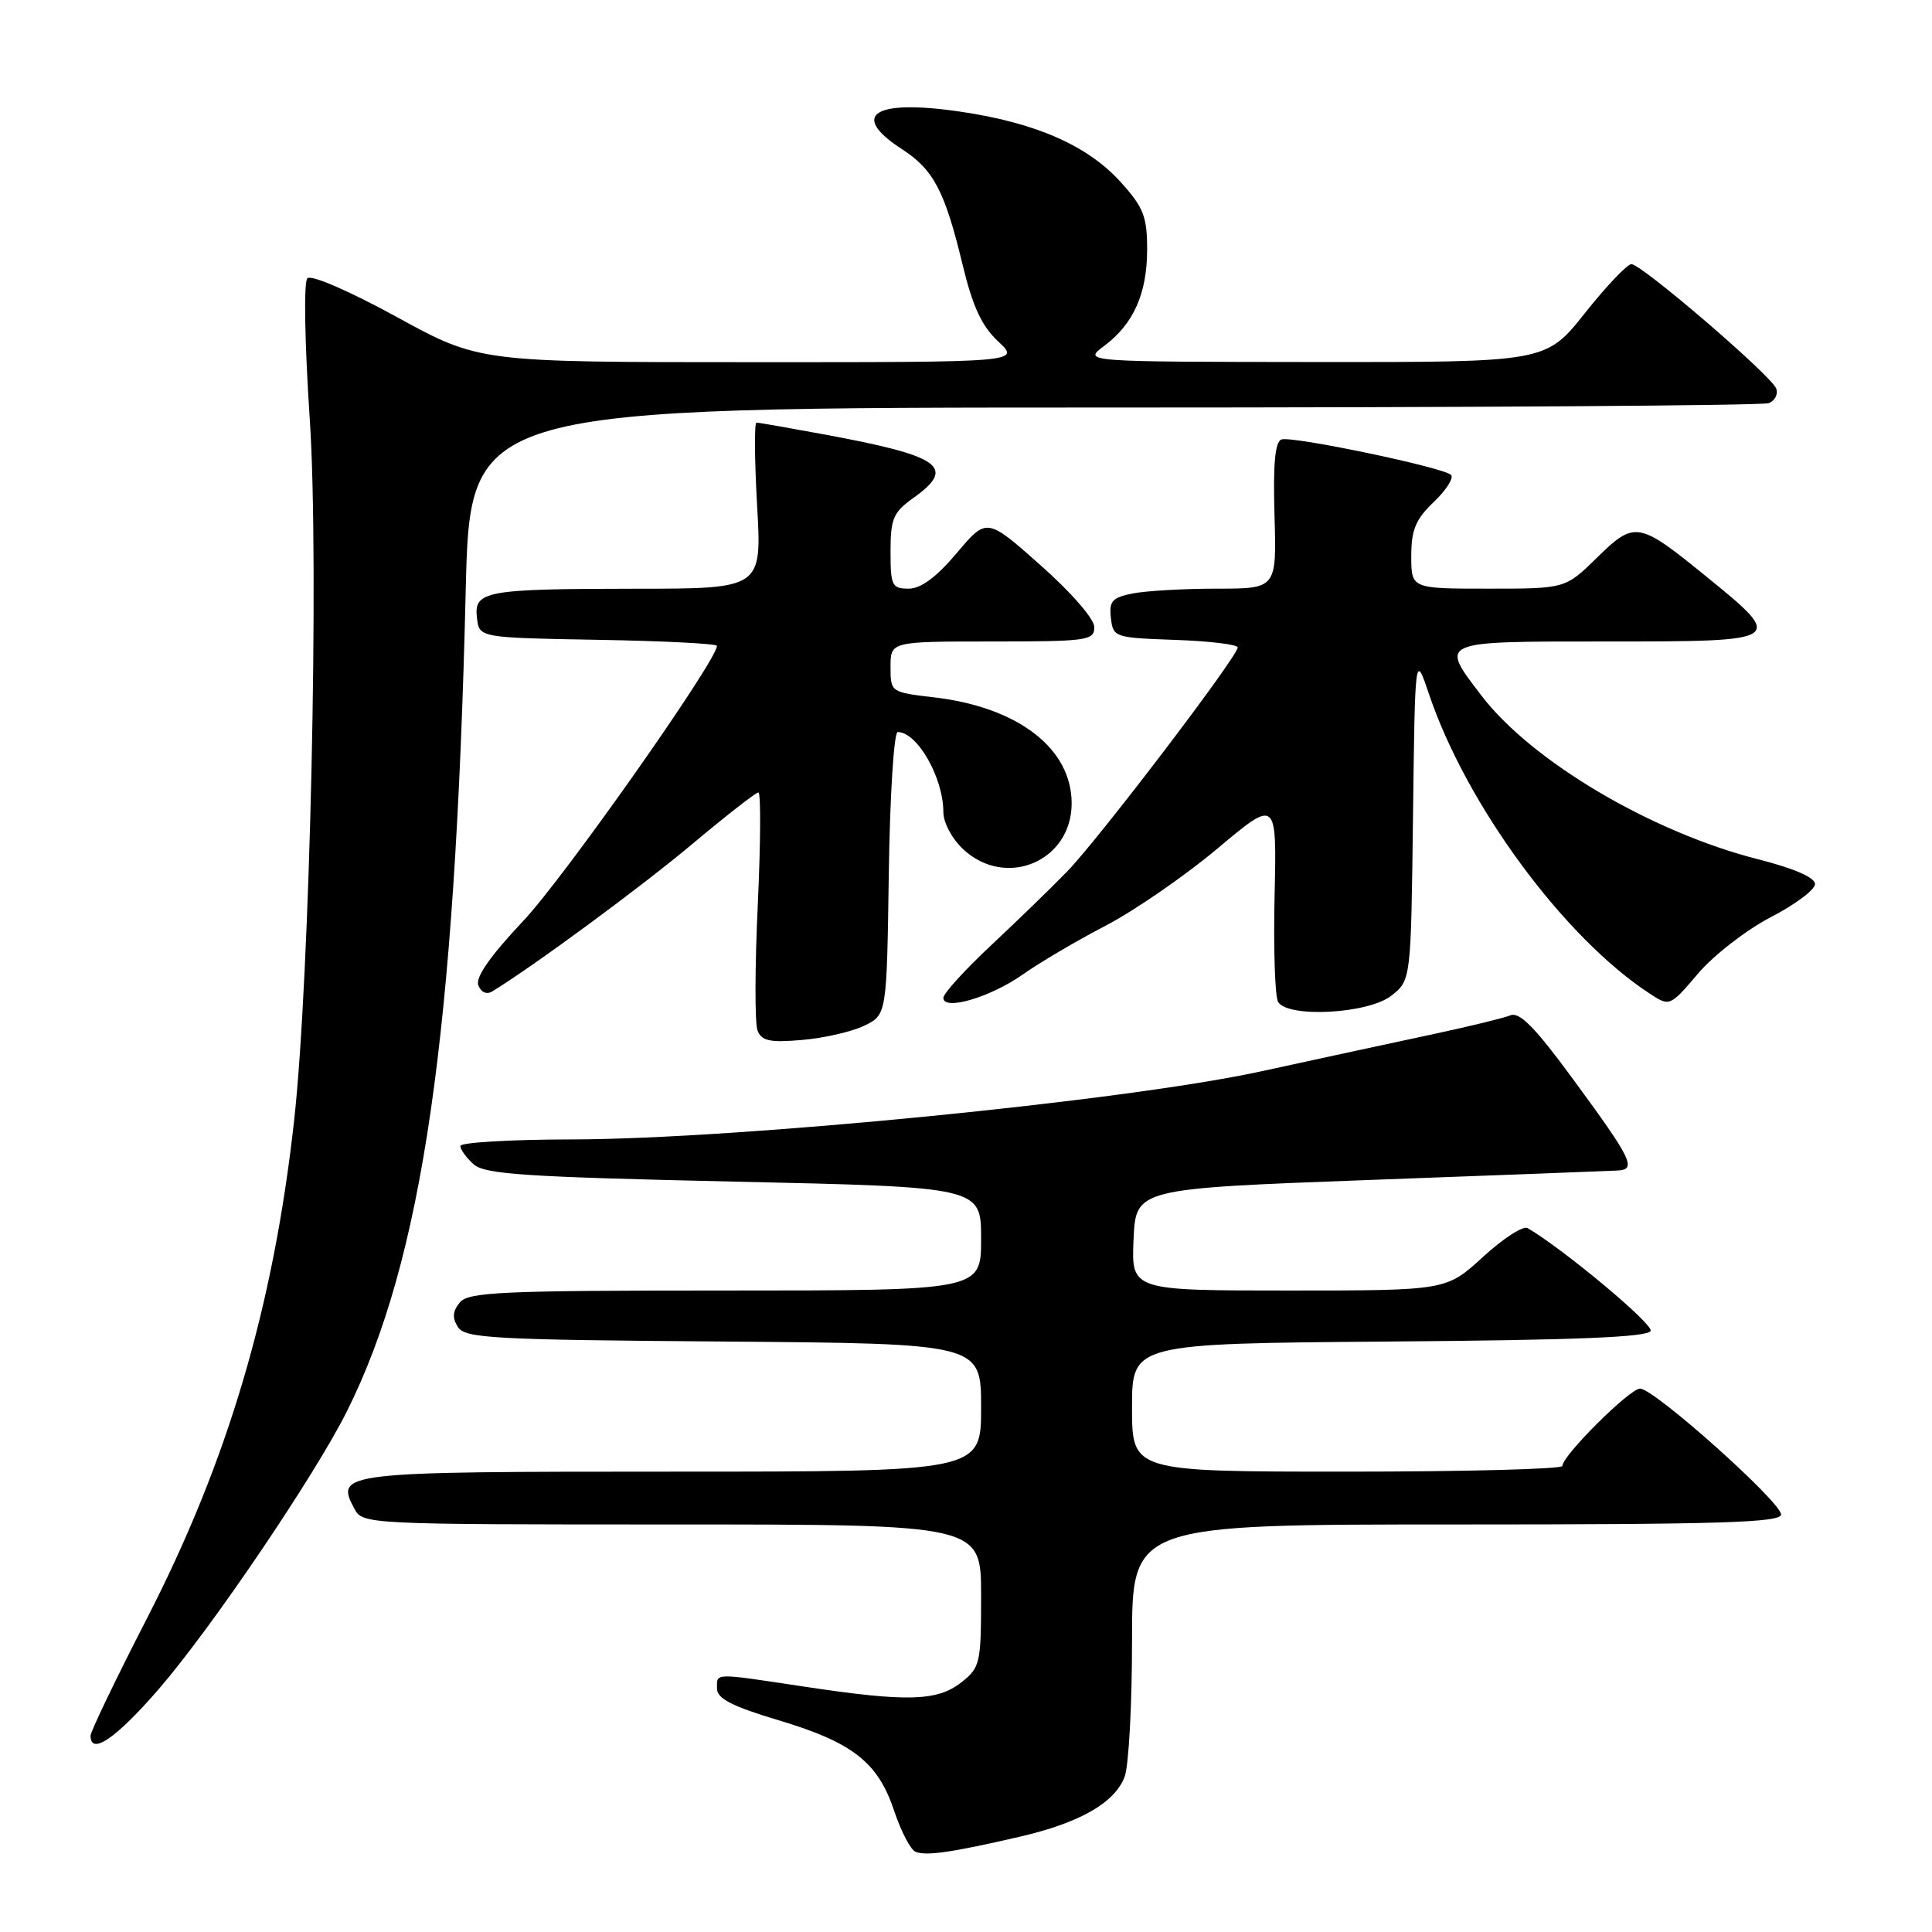 <?xml version="1.0" encoding="UTF-8" standalone="no"?>
<!DOCTYPE svg PUBLIC "-//W3C//DTD SVG 1.1//EN" "http://www.w3.org/Graphics/SVG/1.1/DTD/svg11.dtd" >
<svg xmlns="http://www.w3.org/2000/svg" xmlns:xlink="http://www.w3.org/1999/xlink" version="1.1" viewBox="0 0 256 256">
 <g >
 <path fill="currentColor"
d=" M 135.10 243.38 C 143.06 241.54 147.71 238.89 149.02 235.43 C 149.56 234.02 150.00 225.92 150.00 217.43 C 150.00 202.00 150.00 202.00 193.00 202.00 C 227.89 202.00 236.00 201.75 236.00 200.68 C 236.00 199.02 219.19 184.00 217.32 184.00 C 215.94 184.00 207.05 192.84 207.02 194.25 C 207.01 194.66 194.18 195.00 178.50 195.00 C 150.00 195.00 150.00 195.00 150.00 186.51 C 150.00 178.03 150.00 178.03 184.17 177.76 C 209.05 177.57 218.44 177.18 218.72 176.34 C 219.03 175.41 207.23 165.56 202.42 162.73 C 201.83 162.38 199.17 164.10 196.50 166.55 C 191.65 171.00 191.65 171.00 170.78 171.00 C 149.91 171.00 149.91 171.00 150.20 164.25 C 150.50 157.50 150.50 157.50 181.50 156.35 C 198.55 155.72 213.34 155.16 214.36 155.10 C 216.90 154.96 216.25 153.63 208.41 142.96 C 203.41 136.14 201.35 134.04 200.13 134.54 C 199.23 134.90 194.68 136.01 190.00 137.01 C 185.32 138.01 174.97 140.24 167.00 141.98 C 149.07 145.88 97.66 150.95 75.75 150.98 C 67.64 150.99 61.00 151.38 61.00 151.85 C 61.00 152.31 61.79 153.40 62.75 154.27 C 64.23 155.60 69.55 155.95 97.25 156.57 C 130.00 157.29 130.00 157.29 130.00 164.15 C 130.00 171.00 130.00 171.00 96.12 171.00 C 66.43 171.00 62.08 171.20 60.93 172.58 C 59.98 173.73 59.90 174.62 60.67 175.83 C 61.61 177.33 65.26 177.53 95.86 177.76 C 130.00 178.03 130.00 178.03 130.00 186.51 C 130.00 195.00 130.00 195.00 89.12 195.00 C 45.08 195.00 44.37 195.08 46.97 199.94 C 48.05 201.97 48.67 202.00 89.04 202.00 C 130.00 202.00 130.00 202.00 130.00 211.43 C 130.00 220.42 129.88 220.95 127.37 222.93 C 124.18 225.43 120.17 225.54 106.59 223.49 C 94.38 221.65 95.00 221.64 95.01 223.75 C 95.01 225.07 97.00 226.10 103.16 227.94 C 113.01 230.89 116.34 233.51 118.49 239.97 C 119.39 242.66 120.65 245.10 121.31 245.37 C 122.71 245.95 126.11 245.46 135.10 243.38 Z  M 21.09 223.75 C 28.05 215.69 41.73 195.49 45.97 187.00 C 55.99 166.96 60.31 137.13 61.71 78.25 C 62.29 54.00 62.29 54.00 147.56 54.00 C 194.46 54.00 233.52 53.74 234.36 53.42 C 235.19 53.10 235.64 52.22 235.35 51.47 C 234.69 49.75 217.52 35.00 216.17 35.00 C 215.62 35.00 212.84 37.92 210.00 41.50 C 204.83 48.00 204.83 48.00 174.16 47.97 C 143.50 47.94 143.50 47.94 146.28 45.86 C 150.20 42.94 152.00 38.90 152.00 33.05 C 152.00 28.69 151.53 27.48 148.49 24.12 C 144.11 19.27 137.20 16.24 127.15 14.78 C 115.79 13.12 112.53 15.23 119.48 19.74 C 123.70 22.47 125.19 25.30 127.53 35.00 C 128.88 40.61 130.07 43.19 132.27 45.25 C 135.21 48.00 135.21 48.00 99.36 47.99 C 63.50 47.99 63.50 47.99 52.55 41.99 C 46.30 38.57 41.23 36.37 40.73 36.87 C 40.23 37.37 40.37 45.41 41.05 55.62 C 42.31 74.49 41.08 129.54 38.97 148.50 C 36.22 173.22 30.19 193.60 19.44 214.51 C 15.35 222.47 12.00 229.44 12.00 229.99 C 12.00 232.67 15.40 230.33 21.09 223.75 Z  M 114.50 135.92 C 117.50 134.47 117.50 134.47 117.77 115.74 C 117.92 105.40 118.45 97.00 118.95 97.00 C 121.55 97.00 125.00 103.05 125.00 107.61 C 125.00 109.01 126.15 111.16 127.65 112.55 C 133.31 117.80 142.00 114.11 142.00 106.45 C 142.00 99.17 134.90 93.70 123.75 92.40 C 118.02 91.73 118.00 91.71 118.00 88.36 C 118.00 85.00 118.00 85.00 131.50 85.00 C 144.09 85.00 145.00 84.87 145.00 83.10 C 145.00 82.01 141.98 78.53 137.87 74.89 C 130.75 68.57 130.75 68.57 126.77 73.29 C 124.07 76.49 122.02 78.00 120.40 78.00 C 118.19 78.00 118.00 77.61 118.00 73.07 C 118.00 68.73 118.36 67.88 121.00 66.00 C 126.78 61.88 124.75 60.43 109.14 57.55 C 104.54 56.70 100.54 56.00 100.24 56.00 C 99.94 56.00 99.98 60.95 100.32 67.00 C 100.95 78.00 100.95 78.00 84.23 78.01 C 64.25 78.03 62.78 78.30 63.20 81.88 C 63.50 84.50 63.50 84.50 79.25 84.78 C 87.91 84.93 95.00 85.29 95.00 85.58 C 95.00 87.52 74.73 116.31 69.36 122.00 C 64.96 126.67 62.98 129.50 63.38 130.55 C 63.75 131.51 64.48 131.82 65.24 131.36 C 70.83 127.93 84.97 117.51 91.69 111.87 C 96.20 108.09 100.16 105.00 100.49 105.00 C 100.83 105.00 100.79 111.71 100.41 119.90 C 100.02 128.10 100.01 135.58 100.37 136.53 C 100.91 137.93 101.98 138.17 106.27 137.80 C 109.14 137.56 112.85 136.71 114.50 135.92 Z  M 184.35 131.94 C 186.96 129.89 186.96 129.89 187.23 108.19 C 187.50 86.50 187.50 86.50 189.36 92.00 C 194.32 106.69 207.23 124.21 218.54 131.62 C 221.25 133.40 221.25 133.40 225.02 128.98 C 227.08 126.56 231.42 123.20 234.64 121.53 C 237.86 119.87 240.50 117.89 240.50 117.14 C 240.50 116.28 237.74 115.07 233.00 113.87 C 218.83 110.27 202.94 100.87 196.29 92.16 C 190.73 84.87 190.42 85.00 213.07 85.00 C 236.53 85.00 236.62 84.94 225.99 76.31 C 217.11 69.08 216.60 69.00 211.60 73.90 C 207.42 78.00 207.42 78.00 197.21 78.00 C 187.00 78.00 187.00 78.00 187.00 73.69 C 187.00 70.20 187.57 68.82 190.01 66.49 C 191.66 64.91 192.67 63.30 192.26 62.92 C 191.16 61.91 171.24 57.75 169.81 58.23 C 168.95 58.52 168.68 61.42 168.88 68.32 C 169.16 78.00 169.16 78.00 161.21 78.00 C 156.83 78.00 151.82 78.29 150.07 78.64 C 147.36 79.18 146.94 79.66 147.20 81.89 C 147.49 84.44 147.68 84.51 155.75 84.79 C 160.29 84.95 164.00 85.40 164.00 85.79 C 164.00 86.99 145.54 111.24 141.38 115.50 C 139.24 117.70 134.67 122.13 131.24 125.34 C 127.81 128.55 125.00 131.65 125.00 132.22 C 125.00 133.98 131.23 132.15 135.50 129.14 C 137.70 127.58 142.65 124.66 146.50 122.66 C 150.35 120.65 157.03 116.04 161.34 112.42 C 169.18 105.84 169.18 105.84 168.89 118.69 C 168.73 125.76 168.94 132.09 169.36 132.77 C 170.68 134.91 181.31 134.33 184.35 131.94 Z "/>
</g>
</svg>